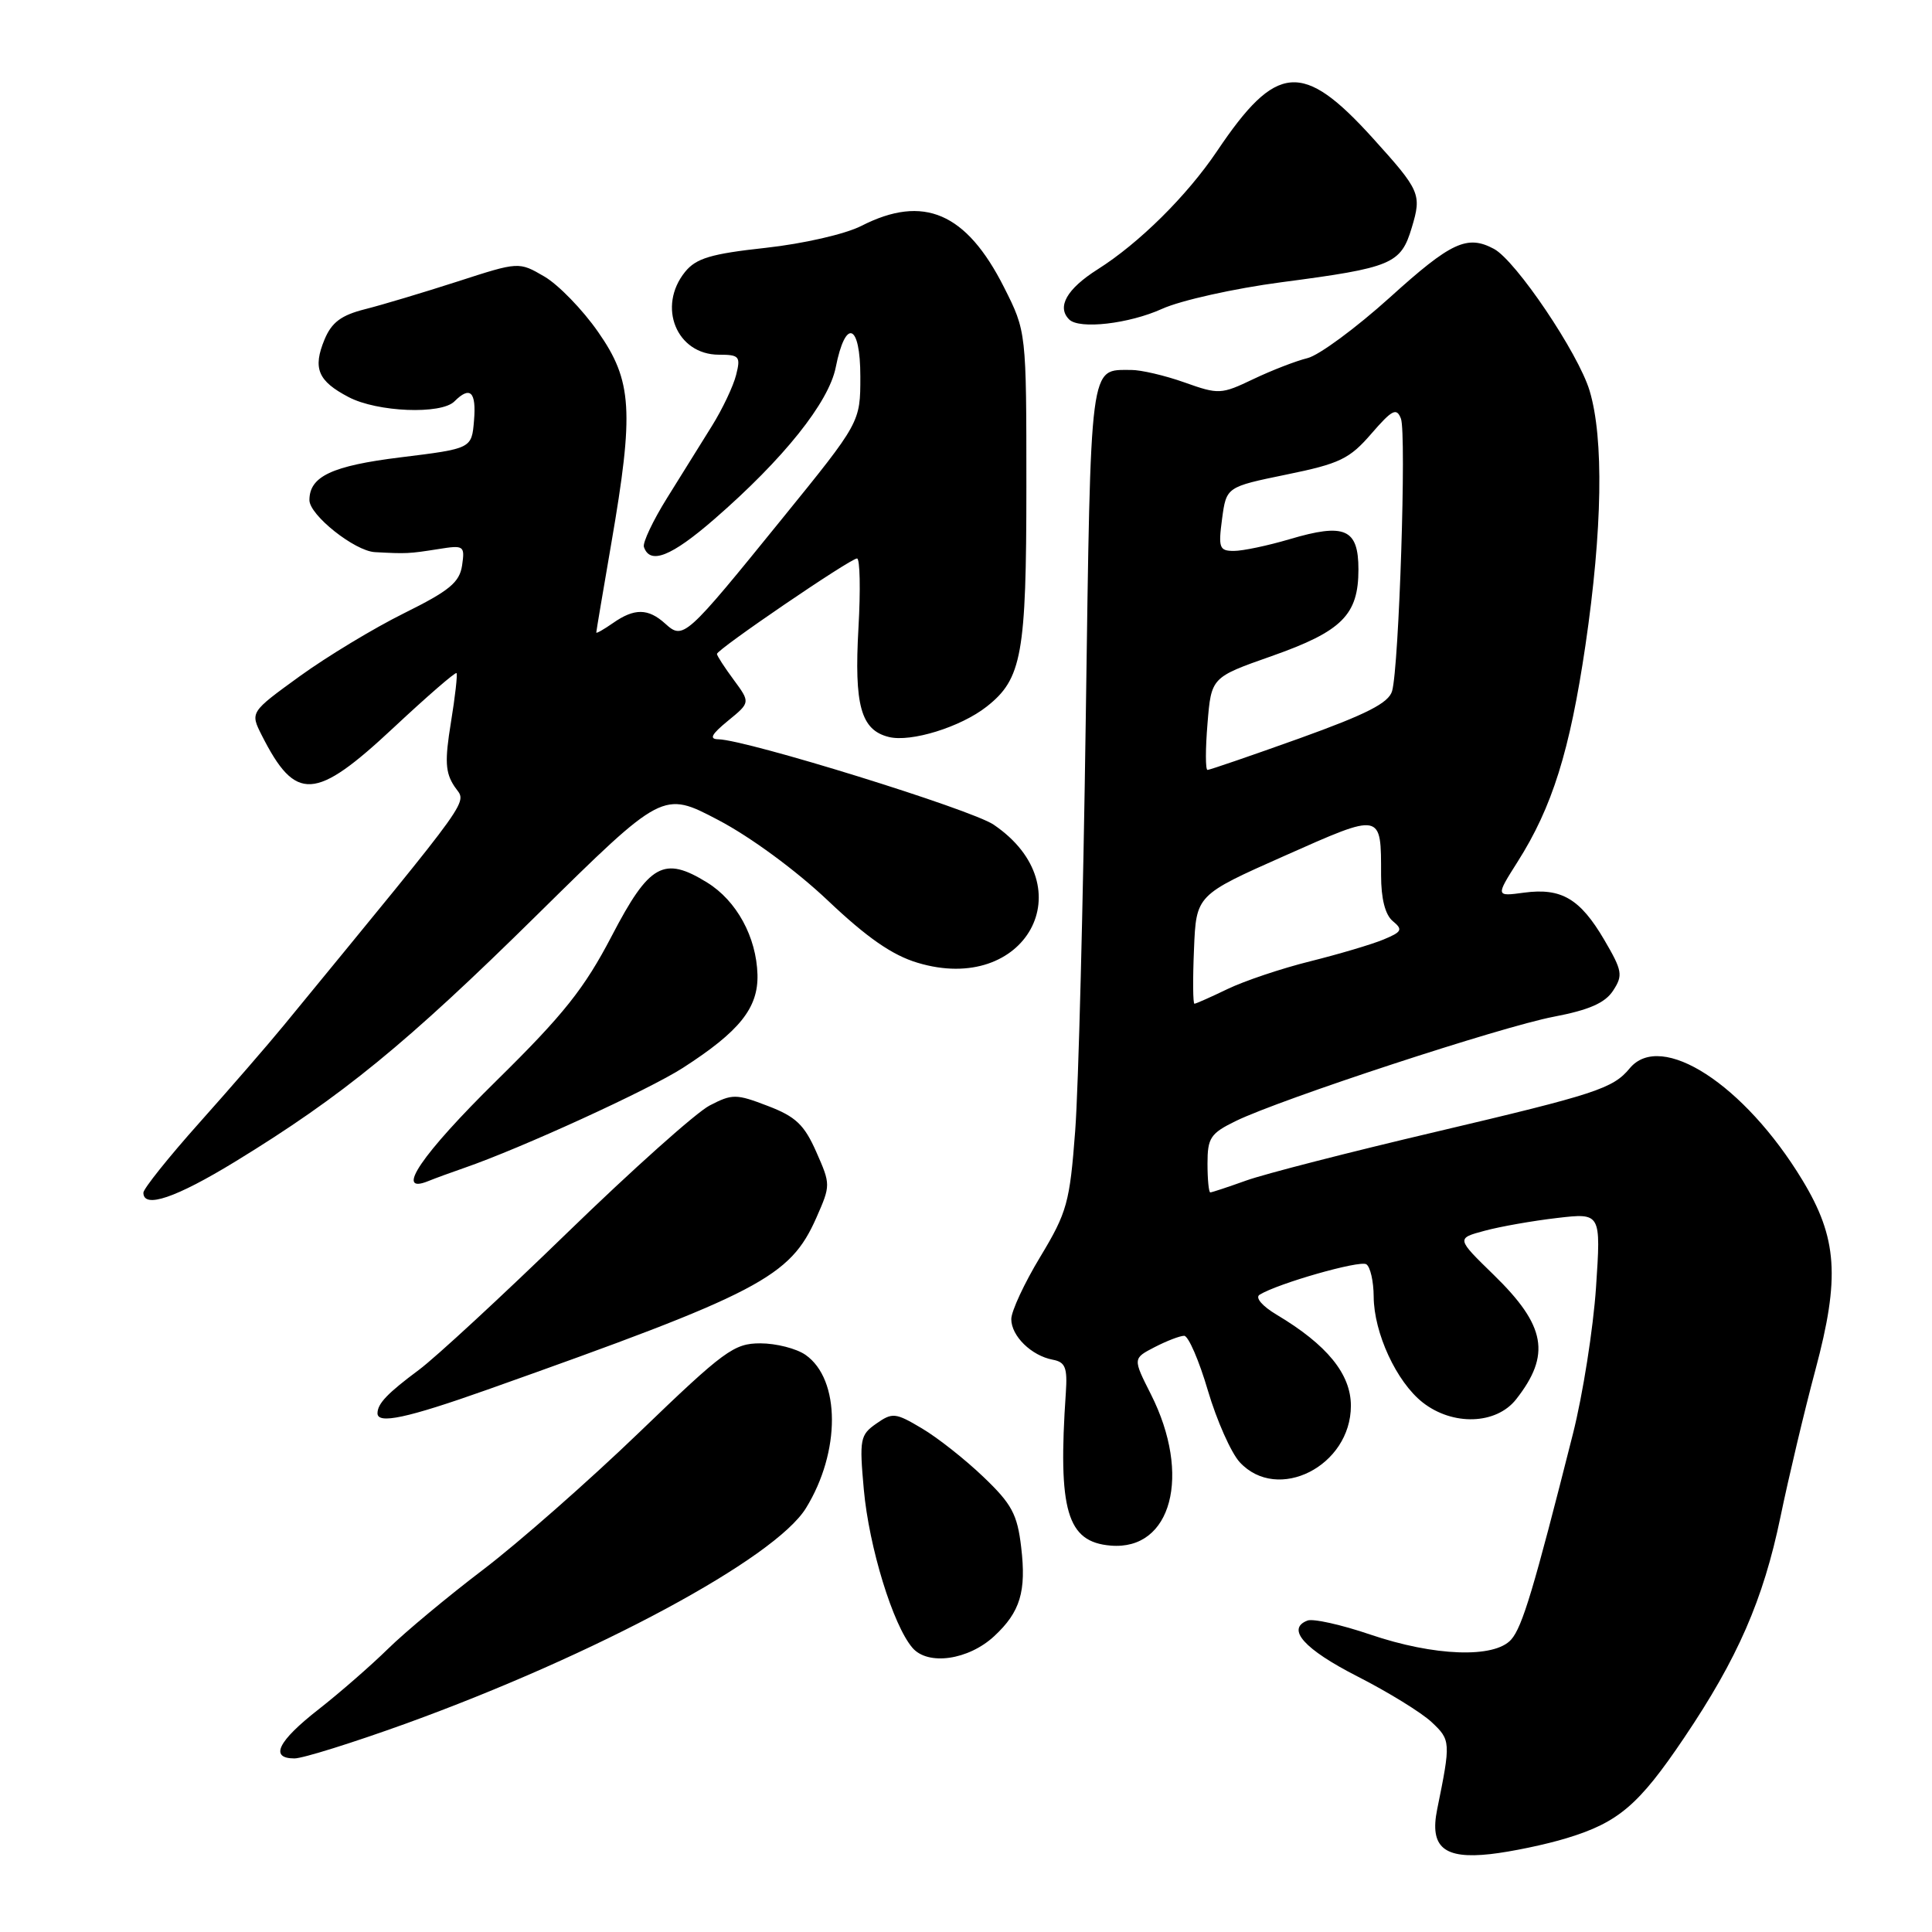 <?xml version="1.0" encoding="UTF-8" standalone="no"?>
<!DOCTYPE svg PUBLIC "-//W3C//DTD SVG 1.1//EN" "http://www.w3.org/Graphics/SVG/1.1/DTD/svg11.dtd" >
<svg xmlns="http://www.w3.org/2000/svg" xmlns:xlink="http://www.w3.org/1999/xlink" version="1.1" viewBox="0 0 256 256">
 <g >
 <path fill="currentColor"
d=" M 207.61 243.56 C 214.45 241.48 217.15 239.18 223.14 230.29 C 230.25 219.75 233.64 211.99 235.92 201.00 C 237.00 195.78 239.08 187.01 240.55 181.52 C 243.83 169.27 243.47 164.03 238.82 156.36 C 231.15 143.70 220.11 136.55 215.95 141.55 C 213.73 144.24 211.48 144.97 190.23 149.98 C 178.83 152.66 167.53 155.56 165.12 156.43 C 162.72 157.29 160.58 158.00 160.37 158.00 C 160.17 158.00 160.00 156.28 160.00 154.19 C 160.00 150.77 160.39 150.18 163.75 148.54 C 169.75 145.62 198.90 136.05 205.89 134.72 C 210.55 133.83 212.68 132.90 213.74 131.27 C 215.08 129.23 214.97 128.63 212.57 124.53 C 209.37 119.08 206.89 117.62 201.95 118.28 C 198.18 118.79 198.18 118.79 201.09 114.19 C 205.68 106.96 208.01 99.51 210.08 85.50 C 212.33 70.18 212.53 58.09 210.63 51.77 C 209.13 46.79 200.87 34.54 197.96 32.98 C 194.41 31.08 192.28 32.07 184.19 39.39 C 179.69 43.45 174.77 47.08 173.26 47.45 C 171.74 47.82 168.51 49.07 166.08 50.23 C 161.81 52.27 161.49 52.29 156.94 50.67 C 154.35 49.75 151.17 49.01 149.87 49.02 C 144.33 49.05 144.55 47.35 143.87 95.21 C 143.53 119.57 142.90 144.14 142.47 149.82 C 141.75 159.35 141.40 160.63 137.85 166.52 C 135.73 170.02 134.00 173.75 134.00 174.79 C 134.00 177.03 136.67 179.64 139.50 180.17 C 141.16 180.48 141.45 181.22 141.23 184.52 C 140.16 200.17 141.37 204.32 147.17 204.80 C 155.25 205.48 157.91 195.46 152.50 184.75 C 150.10 180.00 150.10 180.00 153.00 178.50 C 154.59 177.68 156.35 177.00 156.91 177.00 C 157.46 177.00 158.88 180.26 160.05 184.25 C 161.23 188.24 163.13 192.51 164.27 193.75 C 169.29 199.18 179.00 194.26 179.00 186.27 C 179.00 182.07 175.85 178.20 169.17 174.21 C 167.25 173.07 166.29 171.94 166.90 171.56 C 169.32 170.06 180.15 166.97 181.04 167.52 C 181.57 167.85 182.01 169.78 182.02 171.81 C 182.05 176.63 185.04 183.10 188.51 185.83 C 192.50 188.96 198.25 188.77 200.89 185.42 C 205.53 179.51 204.84 175.66 197.93 168.93 C 192.96 164.09 192.96 164.09 196.73 163.08 C 198.80 162.52 203.12 161.76 206.32 161.39 C 212.14 160.71 212.14 160.71 211.48 170.60 C 211.11 176.05 209.74 184.78 208.42 190.00 C 203.22 210.58 201.72 215.57 200.24 217.25 C 198.02 219.76 190.04 219.47 181.55 216.58 C 177.73 215.28 174.00 214.45 173.25 214.73 C 170.39 215.83 172.80 218.53 179.88 222.14 C 183.94 224.21 188.36 226.93 189.71 228.20 C 192.23 230.57 192.25 230.82 190.43 239.76 C 189.42 244.76 191.32 246.36 197.47 245.68 C 200.24 245.37 204.80 244.42 207.61 243.56 Z  M 53.77 228.39 C 79.06 219.22 102.67 206.51 106.79 199.84 C 111.40 192.37 111.38 182.78 106.74 179.53 C 105.54 178.69 102.84 178.00 100.75 178.00 C 97.26 178.00 95.96 178.95 84.73 189.77 C 78.00 196.25 68.67 204.45 64.00 208.00 C 59.33 211.55 53.66 216.27 51.41 218.48 C 49.16 220.69 45.02 224.30 42.21 226.50 C 36.80 230.73 35.69 233.00 39.02 233.00 C 40.12 233.00 46.76 230.92 53.77 228.39 Z  M 131.75 216.79 C 135.19 213.59 136.01 210.88 135.31 205.00 C 134.80 200.65 134.07 199.29 130.31 195.70 C 127.90 193.39 124.23 190.49 122.16 189.27 C 118.65 187.18 118.25 187.14 116.11 188.64 C 113.97 190.13 113.86 190.71 114.46 197.37 C 115.15 205.01 118.32 215.33 120.90 218.34 C 122.95 220.74 128.33 219.97 131.75 216.79 Z  M 64.60 184.13 C 100.73 171.31 104.68 169.24 108.17 161.36 C 110.07 157.05 110.07 156.95 108.16 152.63 C 106.57 149.03 105.43 147.95 101.73 146.54 C 97.54 144.93 97.03 144.93 94.04 146.48 C 92.27 147.39 83.78 154.98 75.16 163.35 C 66.55 171.71 57.70 179.89 55.50 181.52 C 51.36 184.60 50.04 185.97 50.02 187.25 C 49.98 188.76 53.94 187.91 64.60 184.13 Z  M 31.18 153.91 C 45.33 145.26 53.88 138.27 71.16 121.23 C 87.83 104.80 87.83 104.80 95.16 108.65 C 99.44 110.89 105.50 115.35 109.70 119.33 C 114.88 124.24 118.23 126.57 121.58 127.57 C 135.91 131.89 143.82 117.53 131.66 109.27 C 128.71 107.26 98.97 98.04 95.20 97.96 C 93.93 97.94 94.25 97.32 96.47 95.50 C 99.43 93.08 99.43 93.08 97.22 90.08 C 96.00 88.43 95.00 86.89 95.00 86.65 C 95.00 86.05 112.68 74.00 113.56 74.00 C 113.95 74.00 114.04 78.14 113.75 83.20 C 113.17 93.47 114.07 96.73 117.76 97.65 C 120.68 98.39 127.30 96.34 130.74 93.63 C 135.41 89.96 136.00 86.71 136.00 64.50 C 136.00 43.94 136.00 43.94 133.04 38.07 C 128.04 28.17 122.37 25.73 114.14 29.93 C 112.01 31.02 106.46 32.29 101.46 32.84 C 94.21 33.63 92.24 34.22 90.78 36.02 C 87.05 40.63 89.65 47.00 95.26 47.00 C 97.97 47.00 98.16 47.23 97.54 49.68 C 97.17 51.16 95.73 54.20 94.34 56.43 C 92.95 58.67 90.28 62.96 88.40 65.97 C 86.52 68.98 85.14 71.91 85.32 72.47 C 86.12 74.86 88.94 73.75 94.66 68.78 C 103.82 60.82 109.82 53.32 110.74 48.67 C 112.04 42.11 114.00 42.84 114.00 49.90 C 114.00 55.96 114.00 55.96 103.62 68.75 C 90.81 84.55 90.54 84.80 88.15 82.64 C 85.89 80.59 84.06 80.57 81.22 82.56 C 80.00 83.41 79.00 83.98 79.01 83.81 C 79.01 83.64 79.91 78.33 81.00 72.00 C 84.03 54.44 83.78 50.46 79.25 43.98 C 77.19 41.02 73.98 37.72 72.13 36.64 C 68.75 34.67 68.75 34.67 60.63 37.30 C 56.16 38.74 50.64 40.40 48.37 40.97 C 45.21 41.77 43.95 42.71 43.00 44.99 C 41.42 48.81 42.12 50.49 46.20 52.62 C 49.99 54.61 58.45 54.95 60.21 53.19 C 62.30 51.10 63.13 51.90 62.81 55.72 C 62.50 59.44 62.50 59.44 53.08 60.60 C 43.99 61.72 41.00 63.12 41.00 66.27 C 41.00 68.25 46.99 73.01 49.67 73.16 C 53.85 73.39 54.19 73.37 58.06 72.76 C 61.48 72.21 61.61 72.30 61.23 74.92 C 60.89 77.17 59.56 78.27 53.55 81.25 C 49.55 83.23 43.33 86.99 39.71 89.61 C 33.14 94.37 33.14 94.37 34.69 97.44 C 39.18 106.30 41.74 106.15 52.13 96.44 C 56.58 92.28 60.34 89.02 60.49 89.19 C 60.64 89.36 60.31 92.30 59.75 95.73 C 58.92 100.83 59.00 102.37 60.22 104.21 C 61.83 106.63 63.54 104.24 37.65 135.81 C 35.54 138.39 30.47 144.23 26.40 148.79 C 22.33 153.35 19.00 157.52 19.00 158.04 C 19.00 160.19 23.30 158.73 31.18 153.91 Z  M 61.50 154.76 C 68.98 152.18 85.97 144.41 90.50 141.49 C 98.00 136.66 100.48 133.56 100.37 129.15 C 100.23 124.16 97.61 119.35 93.70 116.94 C 87.96 113.39 86.04 114.46 81.07 124.00 C 77.43 130.98 74.71 134.41 65.82 143.16 C 55.85 152.97 52.20 158.35 56.75 156.50 C 57.71 156.11 59.85 155.33 61.50 154.76 Z  M 153.99 40.92 C 156.46 39.80 163.57 38.22 169.78 37.40 C 184.48 35.47 185.62 34.99 187.07 30.15 C 188.40 25.73 188.19 25.26 181.90 18.30 C 172.60 8.03 169.13 8.32 161.26 20.03 C 157.27 25.95 150.94 32.22 145.43 35.70 C 141.36 38.28 140.00 40.67 141.67 42.33 C 143.00 43.67 149.61 42.91 153.99 40.92 Z  M 158.21 125.80 C 158.50 118.60 158.50 118.60 170.19 113.41 C 183.18 107.64 183.00 107.60 183.00 115.96 C 183.00 119.08 183.54 121.21 184.55 122.05 C 185.92 123.18 185.77 123.48 183.30 124.50 C 181.76 125.14 177.40 126.43 173.60 127.38 C 169.81 128.32 164.88 129.98 162.66 131.05 C 160.44 132.12 158.46 133.00 158.27 133.00 C 158.07 133.00 158.04 129.76 158.21 125.80 Z  M 160.00 95.88 C 160.50 89.75 160.50 89.75 168.49 86.94 C 177.83 83.65 180.00 81.48 180.00 75.46 C 180.00 70.06 178.20 69.27 170.87 71.45 C 167.99 72.30 164.68 73.00 163.50 73.00 C 161.57 73.00 161.42 72.60 161.93 68.76 C 162.50 64.52 162.50 64.52 170.47 62.88 C 177.52 61.44 178.82 60.81 181.70 57.48 C 184.47 54.28 185.05 53.98 185.63 55.47 C 186.38 57.44 185.38 88.36 184.46 91.57 C 184.00 93.15 181.10 94.63 172.18 97.84 C 165.76 100.14 160.28 102.02 160.00 102.02 C 159.72 102.01 159.72 99.24 160.00 95.88 Z "/>
</g>
</svg>